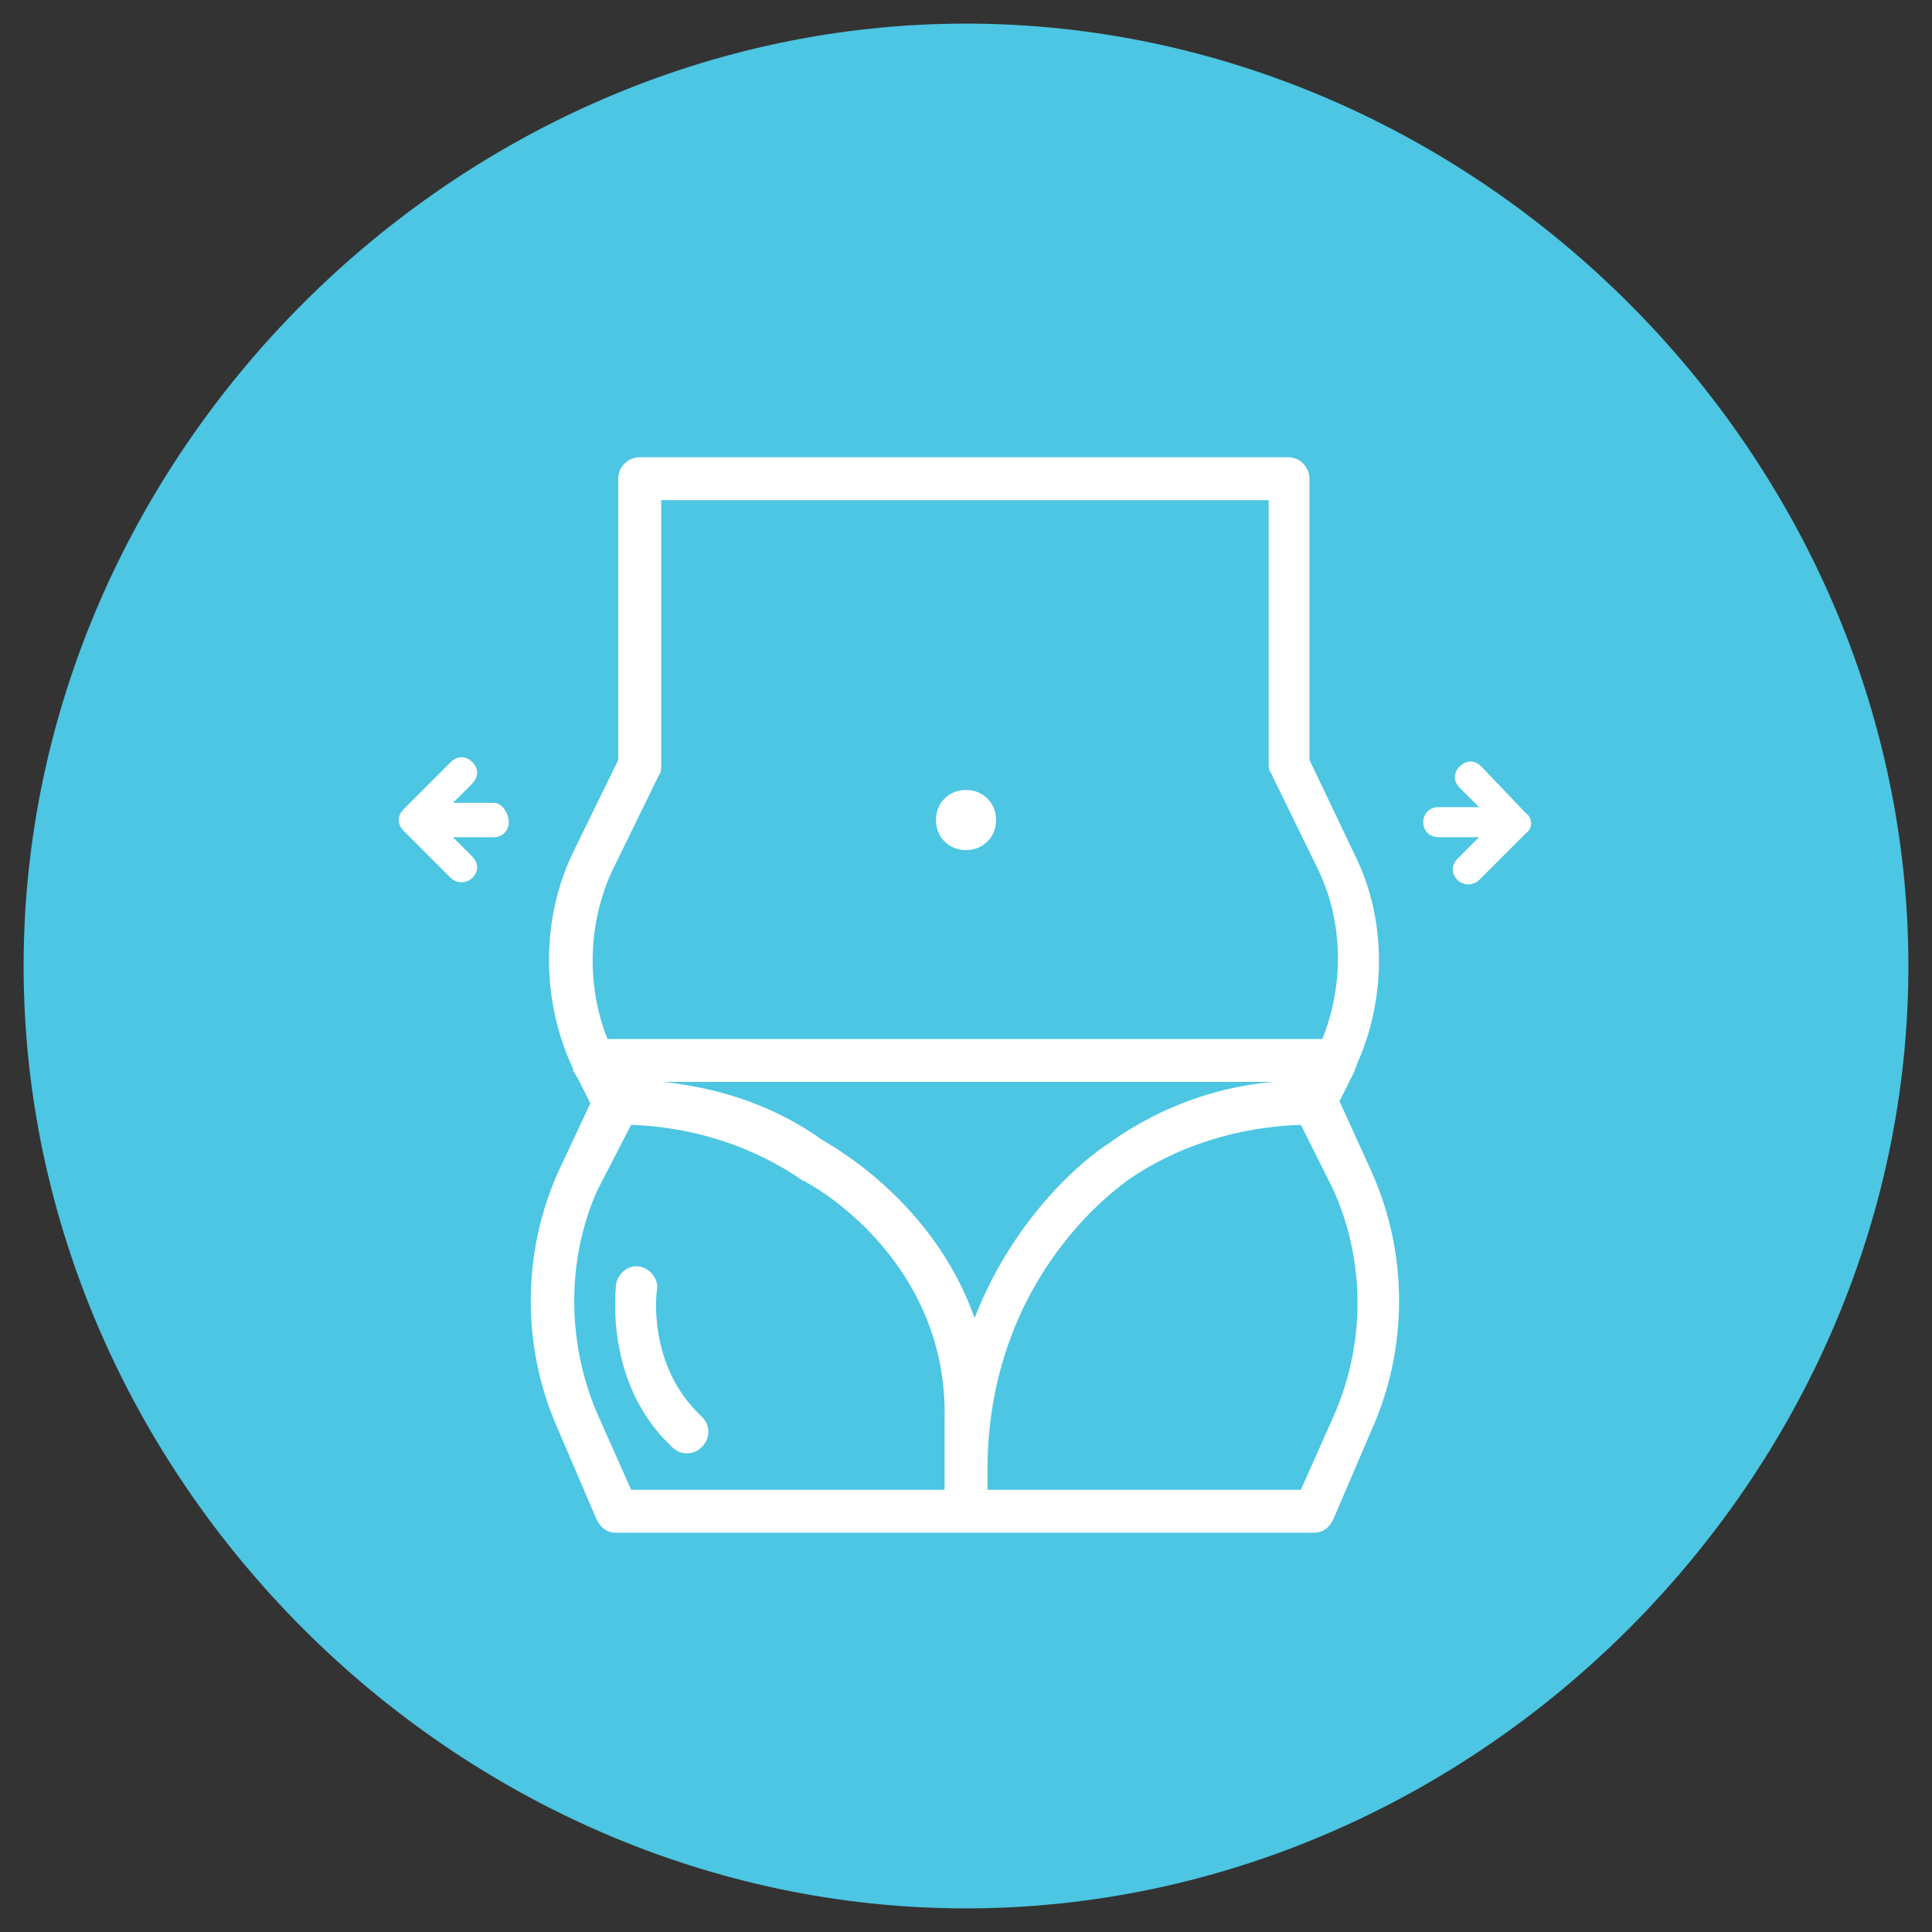 <?xml version="1.0" encoding="utf-8"?>
<!-- Generator: Adobe Illustrator 22.0.1, SVG Export Plug-In . SVG Version: 6.00 Build 0)  -->
<svg version="1.1" id="Слой_1" xmlns="http://www.w3.org/2000/svg" xmlns:xlink="http://www.w3.org/1999/xlink" x="0px" y="0px"
	 viewBox="0 0 90 90" style="enable-background:new 0 0 90 90;" xml:space="preserve">
<rect x="0" y="0" width="90" height="90" fill="#333333" stroke="none"/>
<style type="text/css">
	.st0{fill:#4CC6E2;}
	.st1{fill:#FFFFFF;}
</style>
<path class="st0" d="M45,1.1C21.2,1.1,1.1,21.2,1.1,45S21.2,88.9,45,88.9S88.9,68.8,88.9,45S68.8,1.1,45,1.1z"/>
<g>
	<path class="st1" d="M62.4,51.3l0.7-1.4c0-0.1,0.1-0.2,0.1-0.3c1.4-3.1,1.4-6.8-0.1-9.8L61,35.4V22.3c0-0.5-0.4-1-1-1H29.8
		c-0.5,0-1,0.4-1,1v13.1l-2.1,4.3c-1.5,3.1-1.5,6.9,0,10.1l0,0.1c0.1,0.1,0.1,0.2,0.2,0.3l0.6,1.2L26,54.6c-1.7,3.8-1.7,8.2,0,12
		l1.8,4.2c0.2,0.4,0.5,0.6,0.9,0.6h32.5c0.4,0,0.7-0.2,0.9-0.6l1.8-4.2c1.7-3.8,1.7-8.2,0-12L62.4,51.3z M28.5,40.6l2.2-4.5
		c0.1-0.1,0.1-0.3,0.1-0.4V23.3h28.3v12.3c0,0.1,0,0.3,0.1,0.4l2.2,4.5c1.2,2.5,1.2,5.4,0.2,7.9H28.3C27.3,45.9,27.4,43,28.5,40.6z
		 M44,66.2v3.2H29.4l-1.6-3.6c-1.4-3.3-1.4-7.1,0-10.3l1.6-3.1c2.9,0.1,5.7,1,8,2.6c0,0,0.1,0,0.2,0.1C38.9,55.8,44.2,59.4,44,66.2
		C44,66.1,44,66.1,44,66.2C44,66.1,44,66.2,44,66.2z M38.3,53.1c-2.1-1.5-4.6-2.4-7.4-2.7h28.4c-2.3,0.2-5.1,1-7.7,2.9c0,0,0,0,0,0
		c-0.2,0.1-4.1,2.7-6.2,8.1C43.5,56,38.8,53.4,38.3,53.1z M62.2,65.8l-1.6,3.6H46v-1.1c0,0,0,0,0,0c0.1-9,6.3-13.1,6.5-13.3
		c0,0,0,0,0,0c0,0,0,0,0,0c2.3-1.6,5.1-2.5,8.1-2.6l1.5,3C63.6,58.7,63.6,62.5,62.2,65.8z"/>
	<path class="st1" d="M45,39.6L45,39.6c0.8,0,1.4-0.6,1.4-1.4v0c0-0.8-0.6-1.4-1.4-1.4h0c-0.8,0-1.4,0.6-1.4,1.4v0
		C43.6,39,44.2,39.6,45,39.6z"/>
	<path class="st1" d="M23,37.4h-1.9l0.9-0.9c0.3-0.3,0.3-0.7,0-1c-0.3-0.3-0.7-0.3-1,0l-2.2,2.2c-0.3,0.3-0.3,0.7,0,1l2.2,2.2
		c0.1,0.1,0.3,0.2,0.5,0.2c0.2,0,0.4-0.1,0.5-0.2c0.3-0.3,0.3-0.7,0-1l-0.9-0.9H23c0.4,0,0.7-0.3,0.7-0.7S23.4,37.4,23,37.4z"/>
	<path class="st1" d="M71.1,37.9L69,35.7c-0.3-0.3-0.7-0.3-1,0c-0.3,0.3-0.3,0.7,0,1l0.9,0.9H67c-0.4,0-0.7,0.3-0.7,0.7
		s0.3,0.7,0.7,0.7h1.9L67.9,40c-0.3,0.3-0.3,0.7,0,1c0.1,0.1,0.3,0.2,0.5,0.2c0.2,0,0.4-0.1,0.5-0.2l2.2-2.2
		C71.4,38.6,71.4,38.1,71.1,37.9z"/>
	<path class="st1" d="M30.6,60.1c0.1-0.5-0.3-1-0.8-1.1c-0.5-0.1-1,0.3-1.1,0.8c0,0.2-0.6,4.6,2.6,7.6c0.2,0.2,0.4,0.3,0.7,0.3
		c0.3,0,0.5-0.1,0.7-0.3c0.4-0.4,0.4-1,0-1.4C30.1,63.6,30.6,60.1,30.6,60.1z"/>
</g>
</svg>
